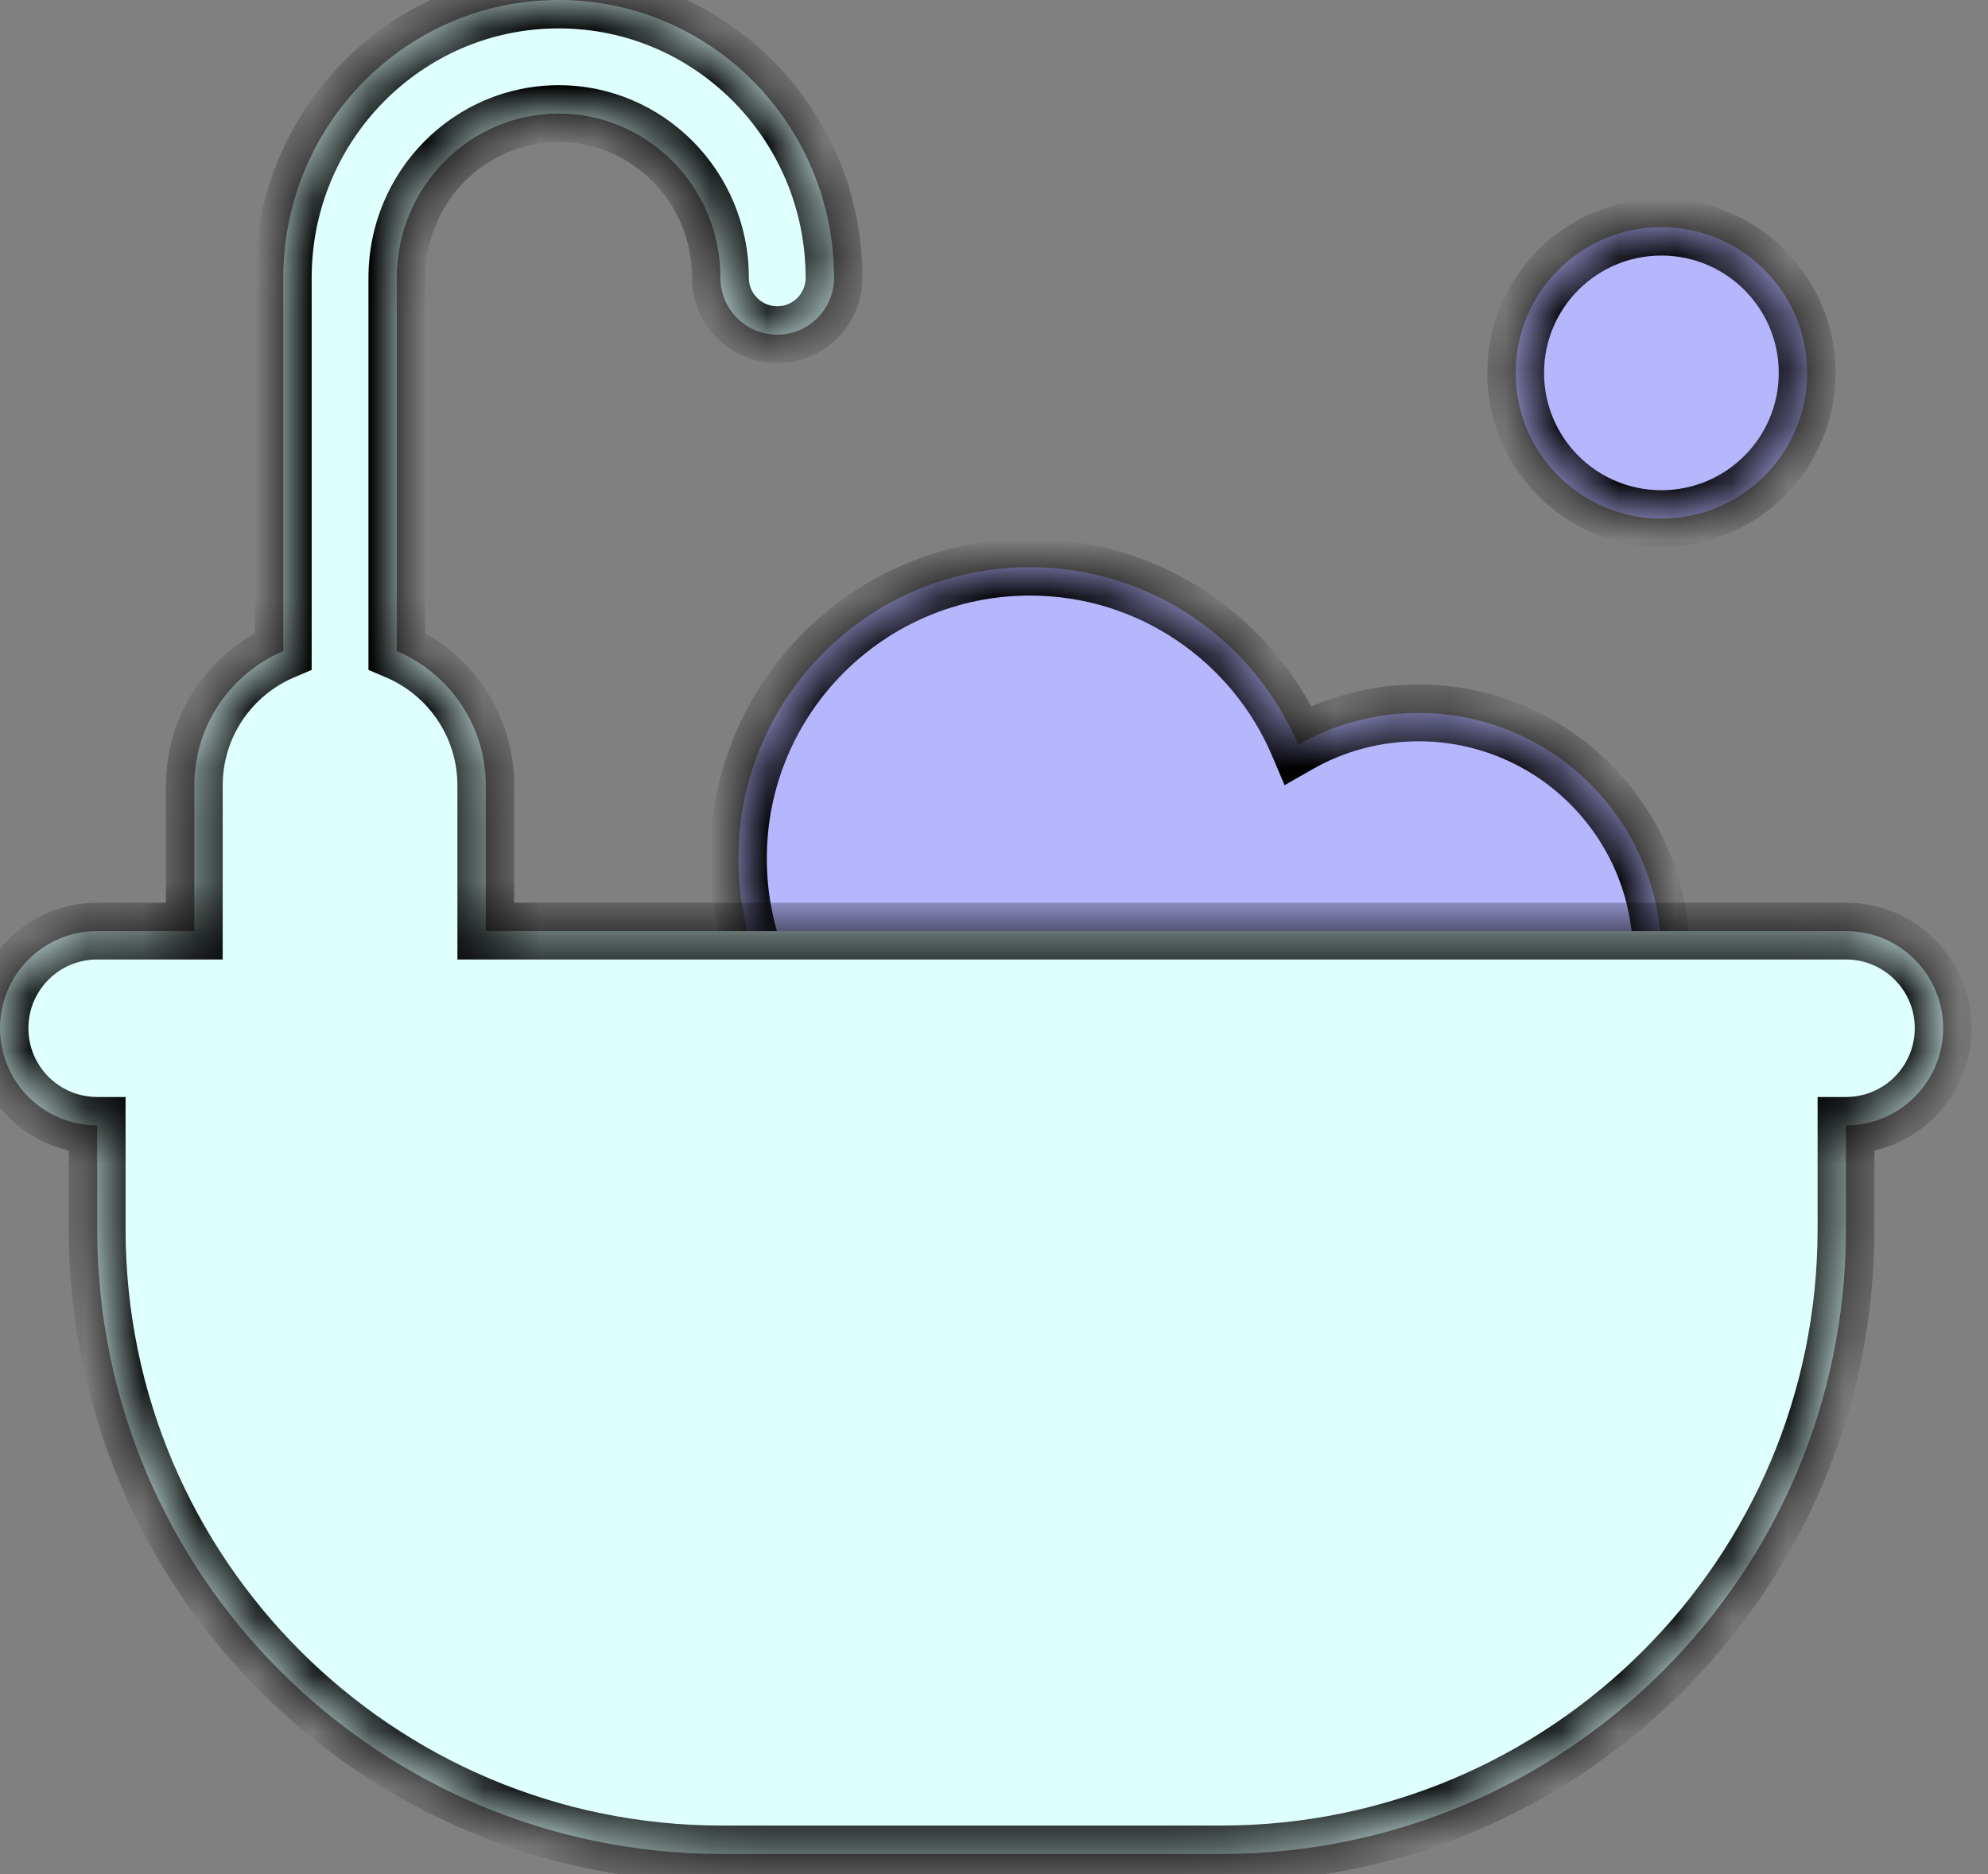 <svg width="35" height="33" viewBox="0 0 35 33" fill="none" xmlns="http://www.w3.org/2000/svg">
<rect x="0" y="0" width="35" height="33" fill="#808080" stroke="none"/>
<mask id="path-1-inside-1_12_18" fill="white">
<path fill-rule="evenodd" clip-rule="evenodd" d="M29.25 9.132C30.667 9.132 31.816 7.983 31.816 6.566C31.816 5.149 30.667 4 29.25 4C27.833 4 26.684 5.149 26.684 6.566C26.684 7.983 27.833 9.132 29.25 9.132ZM18.132 20.25C19.353 20.25 20.475 19.823 21.356 19.11C22.114 20.309 23.451 21.105 24.974 21.105C27.335 21.105 29.25 19.191 29.25 16.829C29.25 14.467 27.335 12.553 24.974 12.553C24.203 12.553 23.481 12.756 22.856 13.113C22.075 11.275 20.254 9.987 18.132 9.987C15.297 9.987 13 12.284 13 15.118C13 17.953 15.297 20.25 18.132 20.25Z"/>
</mask>
<path fill-rule="evenodd" clip-rule="evenodd" d="M29.25 9.132C30.667 9.132 31.816 7.983 31.816 6.566C31.816 5.149 30.667 4 29.25 4C27.833 4 26.684 5.149 26.684 6.566C26.684 7.983 27.833 9.132 29.25 9.132ZM18.132 20.25C19.353 20.25 20.475 19.823 21.356 19.11C22.114 20.309 23.451 21.105 24.974 21.105C27.335 21.105 29.25 19.191 29.25 16.829C29.25 14.467 27.335 12.553 24.974 12.553C24.203 12.553 23.481 12.756 22.856 13.113C22.075 11.275 20.254 9.987 18.132 9.987C15.297 9.987 13 12.284 13 15.118C13 17.953 15.297 20.25 18.132 20.25Z" fill="#B6B6FD"/>
<path d="M21.356 19.11L21.779 18.843L21.479 18.368L21.042 18.722L21.356 19.11ZM22.856 13.113L22.396 13.308L22.616 13.826L23.104 13.547L22.856 13.113ZM31.316 6.566C31.316 7.707 30.391 8.632 29.25 8.632V9.632C30.943 9.632 32.316 8.259 32.316 6.566H31.316ZM29.25 4.5C30.391 4.5 31.316 5.425 31.316 6.566H32.316C32.316 4.873 30.943 3.5 29.25 3.5V4.5ZM27.184 6.566C27.184 5.425 28.109 4.5 29.25 4.5V3.5C27.557 3.5 26.184 4.873 26.184 6.566H27.184ZM29.25 8.632C28.109 8.632 27.184 7.707 27.184 6.566H26.184C26.184 8.259 27.557 9.632 29.25 9.632V8.632ZM21.042 18.722C20.246 19.365 19.235 19.75 18.132 19.75V20.75C19.472 20.75 20.704 20.281 21.671 19.499L21.042 18.722ZM24.974 20.605C23.63 20.605 22.449 19.903 21.779 18.843L20.934 19.378C21.779 20.715 23.272 21.605 24.974 21.605V20.605ZM28.75 16.829C28.75 18.915 27.059 20.605 24.974 20.605V21.605C27.612 21.605 29.75 19.467 29.75 16.829H28.75ZM24.974 13.053C27.059 13.053 28.75 14.743 28.75 16.829H29.75C29.75 14.191 27.612 12.053 24.974 12.053V13.053ZM23.104 13.547C23.655 13.232 24.293 13.053 24.974 13.053V12.053C24.114 12.053 23.306 12.28 22.608 12.678L23.104 13.547ZM18.132 10.487C20.046 10.487 21.691 11.649 22.396 13.308L23.317 12.917C22.46 10.902 20.462 9.487 18.132 9.487V10.487ZM13.5 15.118C13.5 12.56 15.574 10.487 18.132 10.487V9.487C15.021 9.487 12.5 12.008 12.5 15.118H13.5ZM18.132 19.75C15.574 19.75 13.5 17.676 13.5 15.118H12.5C12.5 18.229 15.021 20.75 18.132 20.75V19.75Z" fill="black" mask="url(#path-1-inside-1_12_18)"/>
<mask id="path-3-inside-2_12_18" fill="white">
<path fill-rule="evenodd" clip-rule="evenodd" d="M6.987 4.893C6.987 3.284 8.273 2 9.836 2C11.398 2 12.684 3.284 12.684 4.893C12.684 5.445 13.132 5.893 13.684 5.893C14.236 5.893 14.684 5.445 14.684 4.893C14.684 2.201 12.524 0 9.836 0C7.147 0 4.987 2.201 4.987 4.893V11.465C4.067 11.855 3.421 12.767 3.421 13.829V16.395H1.711C0.766 16.395 0 17.16 0 18.105C0 19.05 0.766 19.816 1.711 19.816H1.711V21.645C1.711 27.72 6.635 32.645 12.711 32.645H21.5C27.575 32.645 32.5 27.72 32.5 21.645V19.816C33.445 19.816 34.211 19.05 34.211 18.105C34.211 17.16 33.445 16.395 32.5 16.395H8.553V13.829C8.553 12.767 7.907 11.855 6.987 11.465V4.893Z"/>
</mask>
<path fill-rule="evenodd" clip-rule="evenodd" d="M6.987 4.893C6.987 3.284 8.273 2 9.836 2C11.398 2 12.684 3.284 12.684 4.893C12.684 5.445 13.132 5.893 13.684 5.893C14.236 5.893 14.684 5.445 14.684 4.893C14.684 2.201 12.524 0 9.836 0C7.147 0 4.987 2.201 4.987 4.893V11.465C4.067 11.855 3.421 12.767 3.421 13.829V16.395H1.711C0.766 16.395 0 17.16 0 18.105C0 19.05 0.766 19.816 1.711 19.816H1.711V21.645C1.711 27.72 6.635 32.645 12.711 32.645H21.5C27.575 32.645 32.5 27.72 32.5 21.645V19.816C33.445 19.816 34.211 19.05 34.211 18.105C34.211 17.16 33.445 16.395 32.5 16.395H8.553V13.829C8.553 12.767 7.907 11.855 6.987 11.465V4.893Z" fill="#DFFFFD"/>
<path d="M4.987 11.465L5.182 11.926L5.487 11.796V11.465H4.987ZM3.421 16.395V16.895H3.921V16.395H3.421ZM1.711 19.816H2.211V19.316H1.711V19.816ZM32.5 19.816L32.5 19.316L32 19.316V19.816H32.5ZM8.553 16.395H8.053V16.895H8.553V16.395ZM6.987 11.465H6.487V11.796L6.792 11.926L6.987 11.465ZM9.836 1.5C7.992 1.5 6.487 3.013 6.487 4.893H7.487C7.487 3.556 8.554 2.5 9.836 2.5V1.5ZM13.184 4.893C13.184 3.013 11.679 1.5 9.836 1.5V2.5C11.117 2.5 12.184 3.556 12.184 4.893H13.184ZM13.684 5.393C13.408 5.393 13.184 5.169 13.184 4.893H12.184C12.184 5.721 12.856 6.393 13.684 6.393V5.393ZM14.184 4.893C14.184 5.169 13.96 5.393 13.684 5.393V6.393C14.513 6.393 15.184 5.721 15.184 4.893H14.184ZM9.836 0.5C12.242 0.5 14.184 2.472 14.184 4.893H15.184C15.184 1.931 12.806 -0.5 9.836 -0.5V0.5ZM5.487 4.893C5.487 2.472 7.429 0.5 9.836 0.5V-0.5C6.865 -0.5 4.487 1.931 4.487 4.893H5.487ZM5.487 11.465V4.893H4.487V11.465H5.487ZM4.792 11.005C3.693 11.47 2.921 12.559 2.921 13.829H3.921C3.921 12.974 4.44 12.24 5.182 11.926L4.792 11.005ZM2.921 13.829V16.395H3.921V13.829H2.921ZM3.421 15.895H1.711V16.895H3.421V15.895ZM1.711 15.895C0.49 15.895 -0.5 16.884 -0.5 18.105H0.5C0.5 17.437 1.042 16.895 1.711 16.895V15.895ZM-0.5 18.105C-0.5 19.326 0.49 20.316 1.711 20.316V19.316C1.042 19.316 0.5 18.774 0.5 18.105H-0.5ZM1.711 20.316H1.711V19.316H1.711V20.316ZM1.211 19.816V21.645H2.211V19.816H1.211ZM1.211 21.645C1.211 27.996 6.359 33.145 12.711 33.145V32.145C6.912 32.145 2.211 27.444 2.211 21.645H1.211ZM12.711 33.145H21.5V32.145H12.711V33.145ZM21.5 33.145C27.851 33.145 33 27.996 33 21.645H32C32 27.444 27.299 32.145 21.5 32.145V33.145ZM33 21.645V19.816H32V21.645H33ZM32.5 20.316C33.721 20.316 34.711 19.326 34.711 18.105H33.711C33.711 18.774 33.169 19.316 32.5 19.316L32.5 20.316ZM34.711 18.105C34.711 16.884 33.721 15.895 32.5 15.895V16.895C33.169 16.895 33.711 17.437 33.711 18.105H34.711ZM32.5 15.895H8.553V16.895H32.5V15.895ZM9.053 16.395V13.829H8.053V16.395H9.053ZM9.053 13.829C9.053 12.559 8.28 11.47 7.182 11.005L6.792 11.926C7.534 12.24 8.053 12.975 8.053 13.829H9.053ZM6.487 4.893V11.465H7.487V4.893H6.487Z" fill="black" mask="url(#path-3-inside-2_12_18)"/>
</svg>
